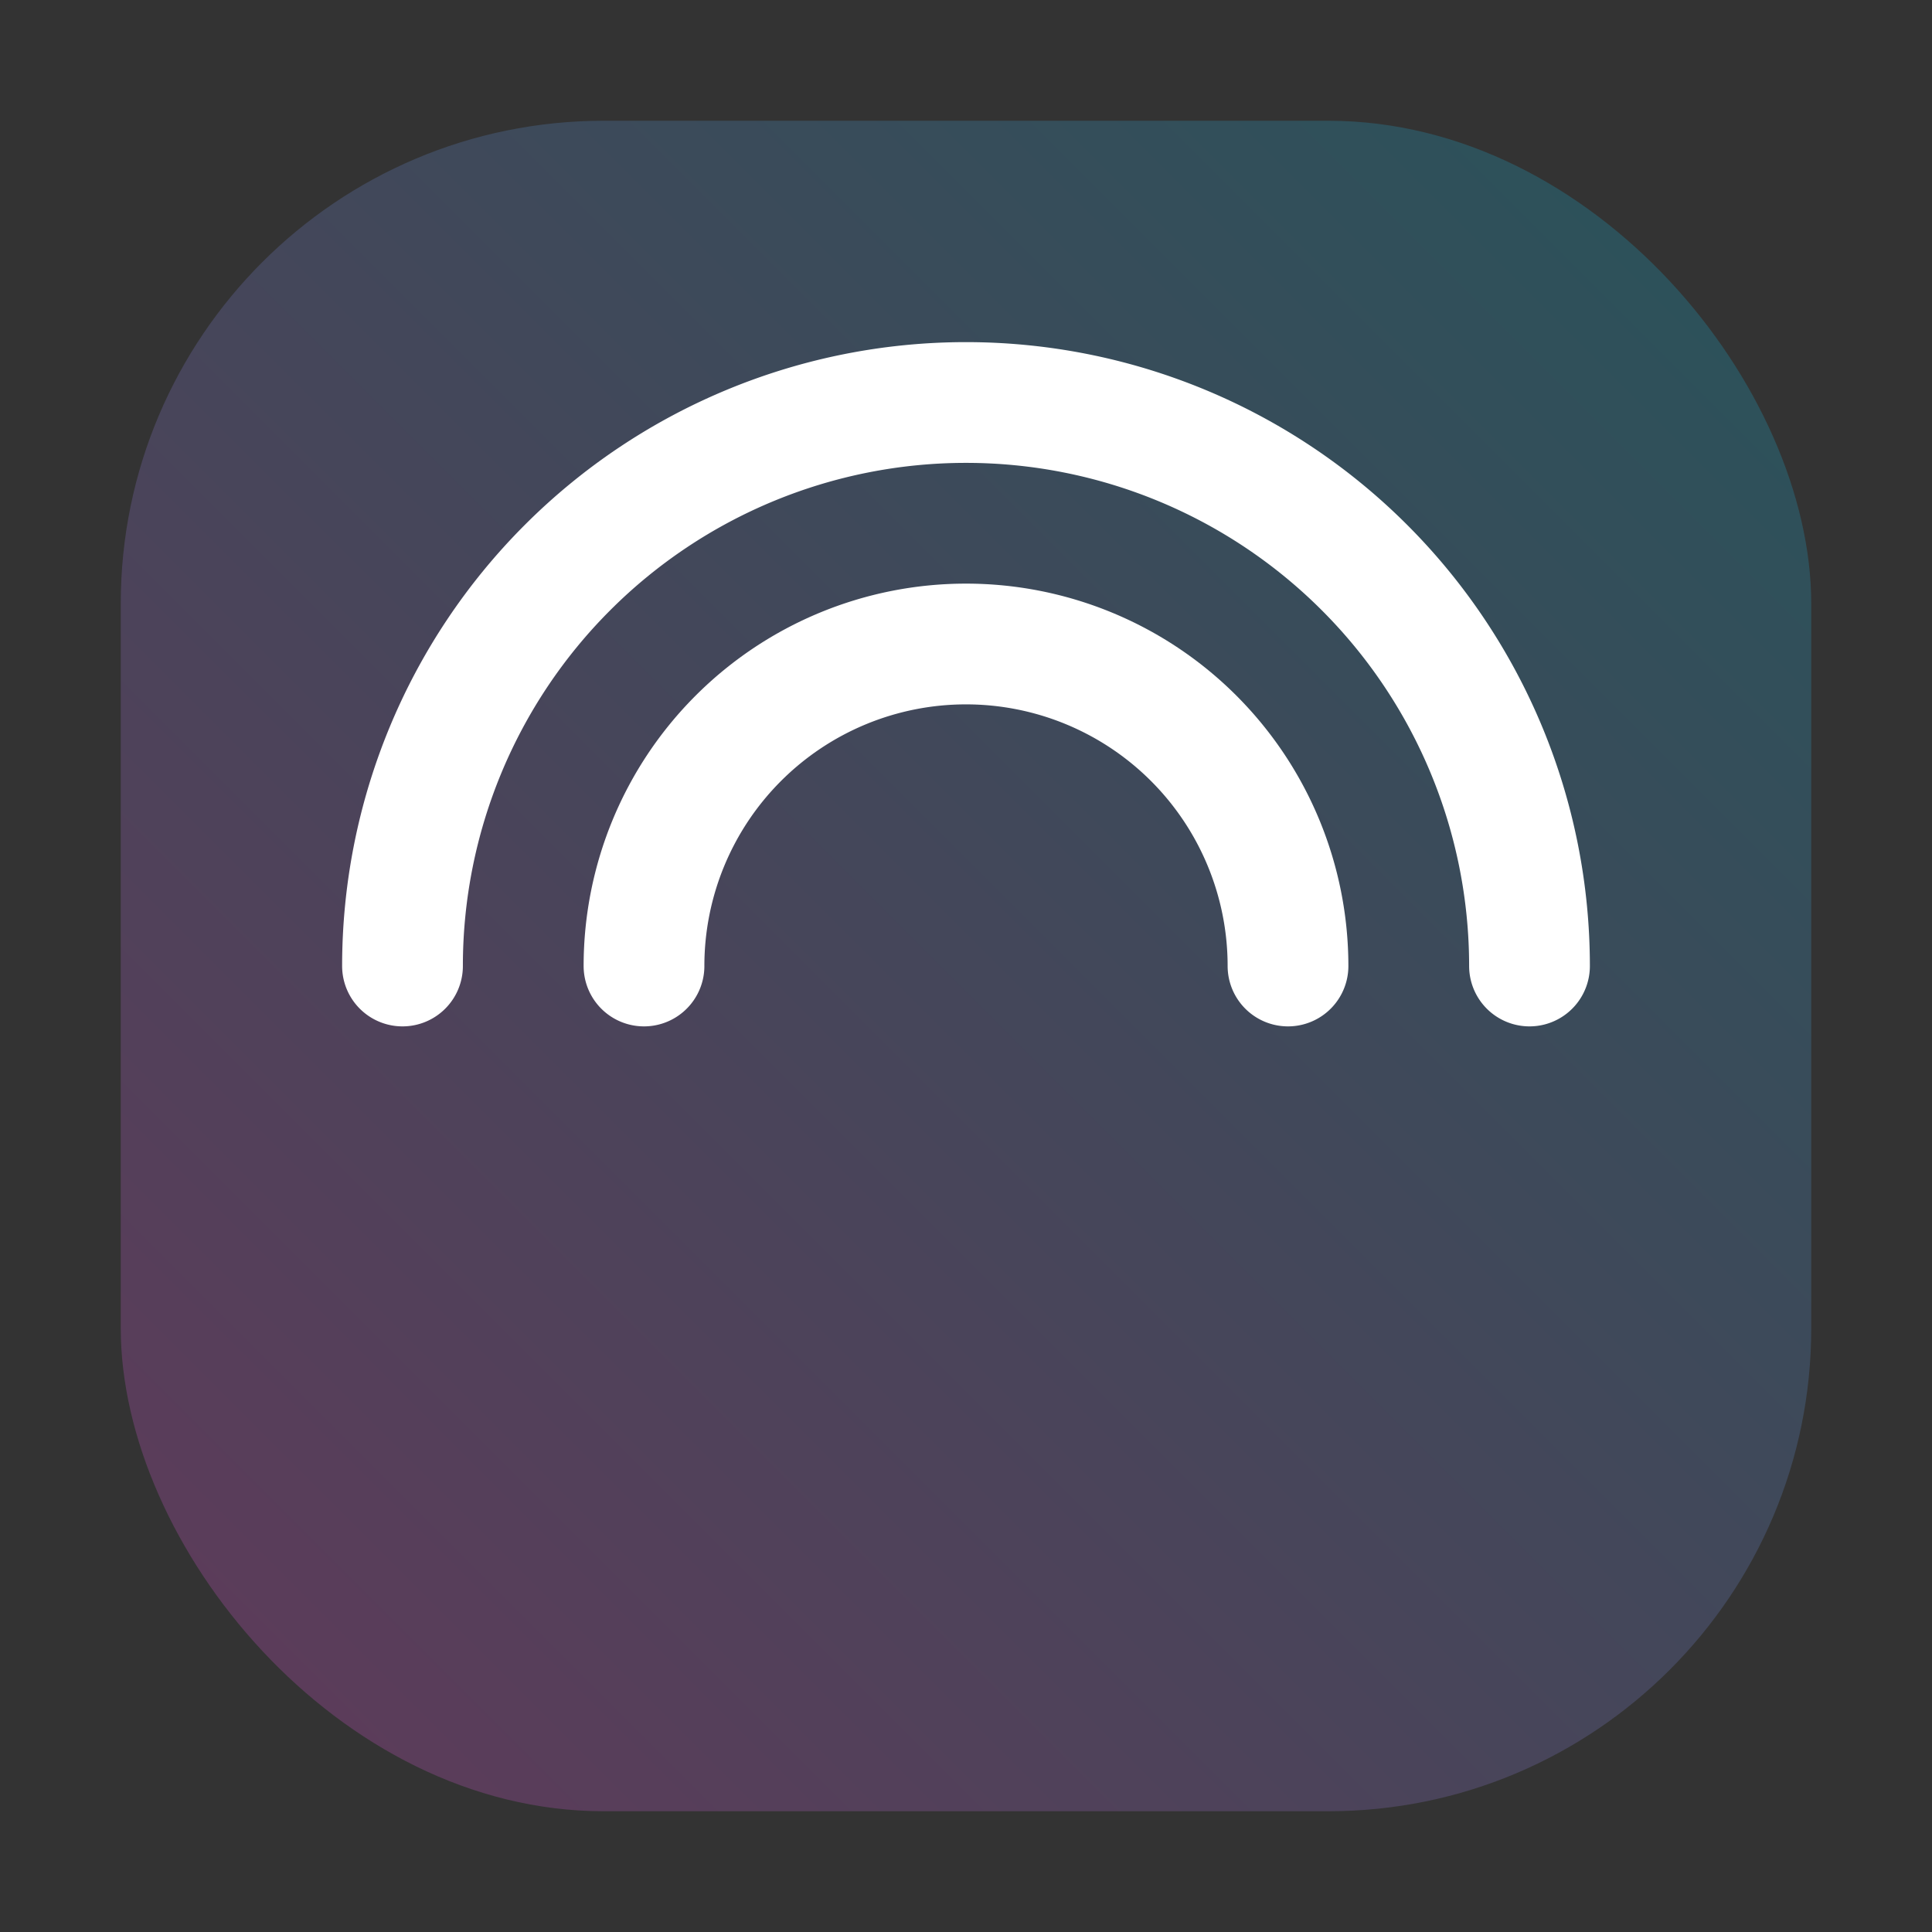 <svg xmlns="http://www.w3.org/2000/svg" viewBox="0 0 48 48">
  <rect x="0" y="0" width="48" height="48" fill="#333333" stroke="none"/>
  <defs>
    <linearGradient id="g" x1="0" x2="1" y1="1" y2="0">
      <stop offset="0" stop-color="#ff52e5"/>
      <stop offset="1" stop-color="#00c5e5"/>
    </linearGradient>
  </defs>
  <rect x="3" y="3" width="42" height="42" rx="12" fill="url(#g)" opacity="0.22"/>
  <g fill="none" stroke="#ffffff" stroke-width="3" stroke-linecap="round" stroke-linejoin="round">
    <path d="M16 24a8 8 0 0 1 16 0"/><path d="M10 24a14 14 0 0 1 28 0"/>
  </g>
</svg>
